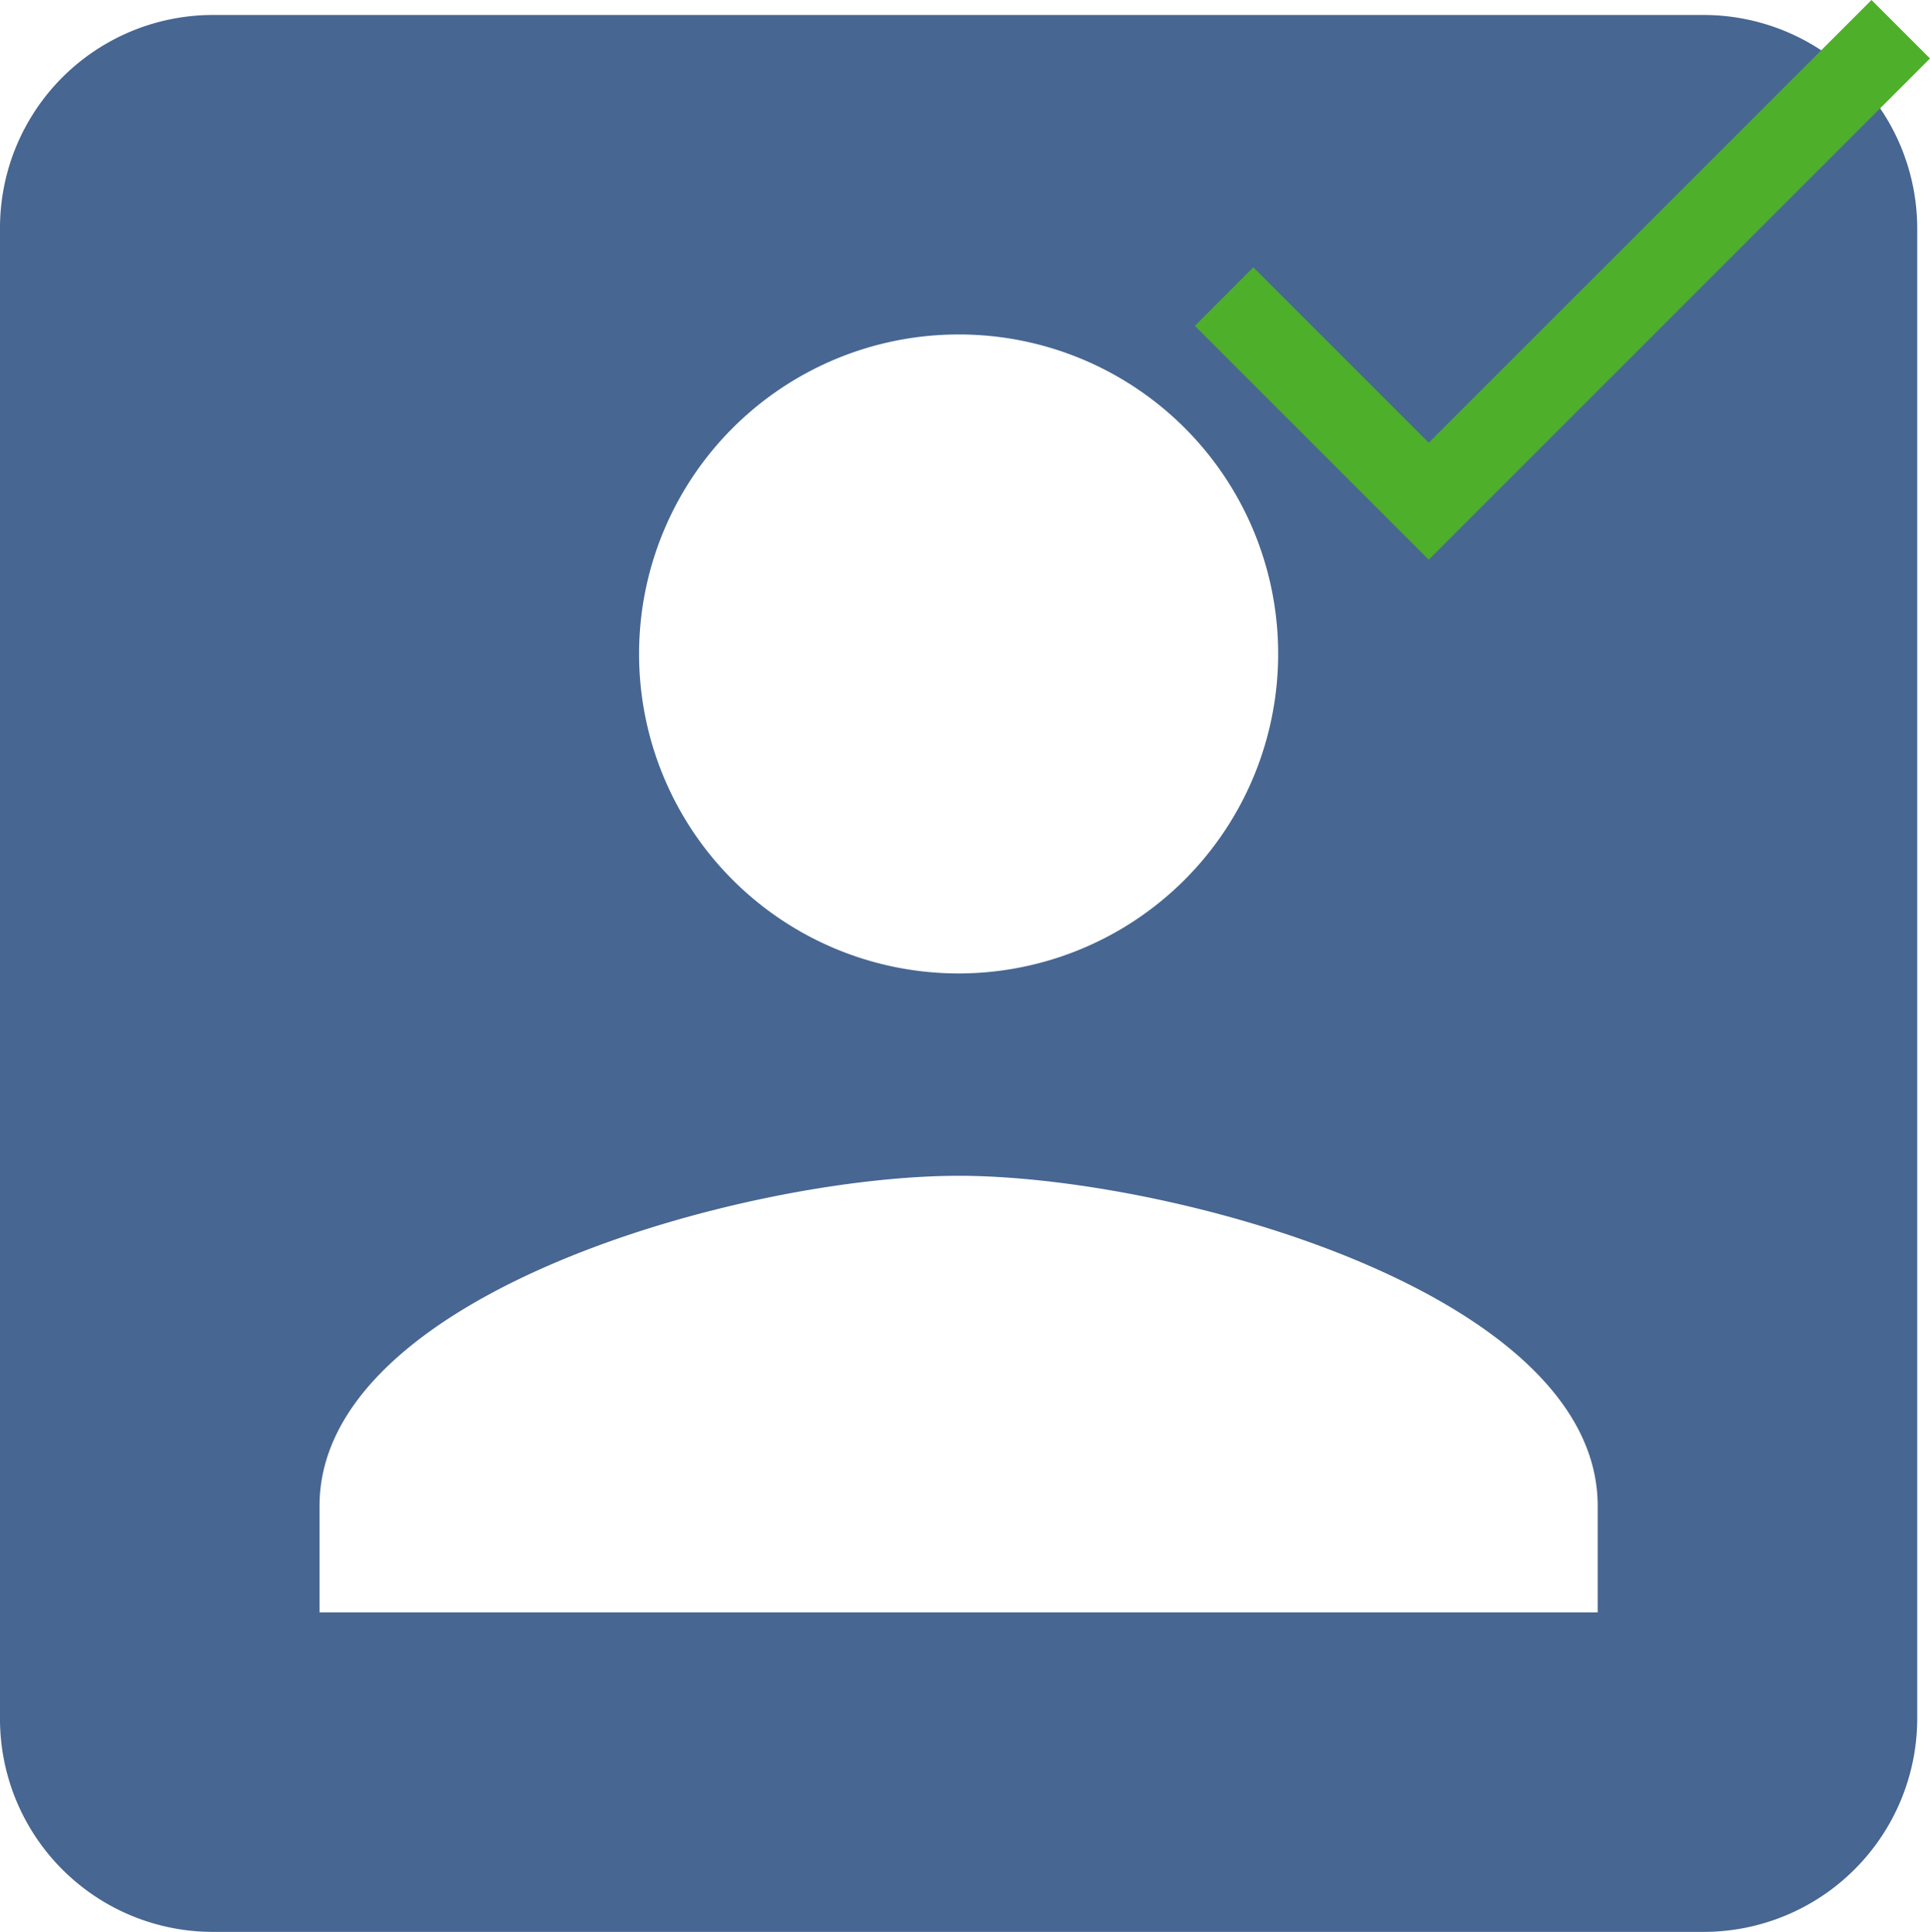<svg xmlns="http://www.w3.org/2000/svg" width="60.4" height="60.469" viewBox="0 0 60.4 60.469">
  <g id="Raggruppa_14" data-name="Raggruppa 14" transform="translate(0 0.469)">
    <path id="Icon_material-account-box" data-name="Icon material-account-box" d="M4.5,11.167V57.833A6.665,6.665,0,0,0,11.167,64.5H57.833A6.686,6.686,0,0,0,64.5,57.833V11.167A6.686,6.686,0,0,0,57.833,4.5H11.167A6.665,6.665,0,0,0,4.5,11.167ZM44.5,24.5a10,10,0,1,1-10-10A9.987,9.987,0,0,1,44.5,24.5Zm-30,26.667c0-6.667,13.333-10.333,20-10.333s20,3.667,20,10.333V54.5h-40Z" transform="translate(-4.5 -4.5)" fill="#476692"/>
    <path id="Icon_material-done" data-name="Icon material-done" d="M12.42,22.256l-5.49-5.49L5.1,18.6l7.32,7.32L28.107,10.23,26.277,8.4Z" transform="translate(32.293 -8.869)" fill="#4eaf2a"/>
  </g>
</svg>
